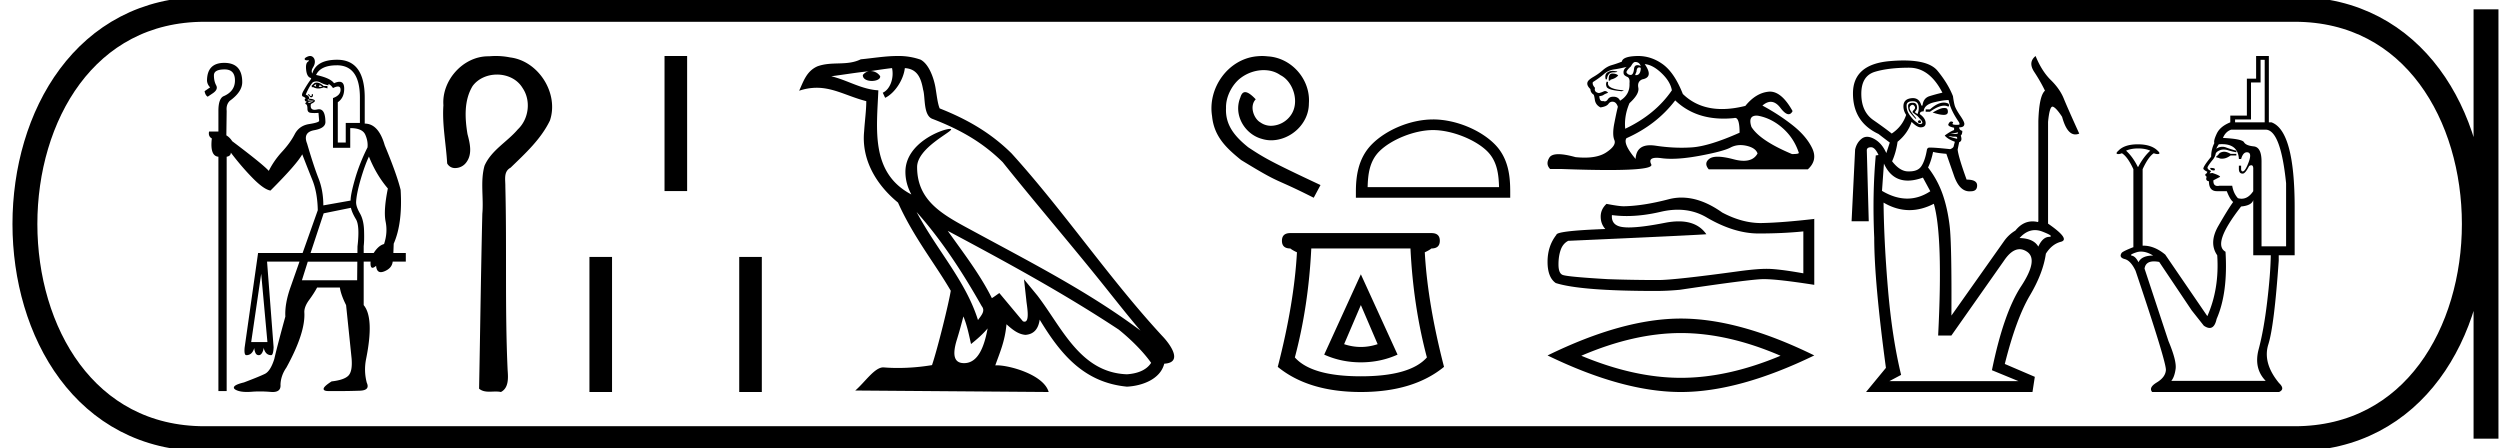 <svg xmlns="http://www.w3.org/2000/svg" width="100.444" height="18"><path d="M12.713 3.385q-.042.056 0 .097-.056-.013-.098-.041.028-.042.098-.056zm.11.014l.125.083q-.07.014-.152.014.069-.041.027-.097zm-.096-.08q-.052 0-.098.025l-.11.097.013.07.042-.015q.103.06.219.06.1 0 .21-.046l.153.042v-.097h-.152q-.156-.136-.277-.136zm-.175.46l-.006.002q-.028.006-.02.034.006.028-.021.042-.007.003-.014.003-.021 0-.042-.03-.028-.043-.042-.043-.027 0-.034.014-.007.014.007.042.005-.017.015-.017.015 0 .04.038.031.047.067.047.011 0 .023-.006.049-.02.049-.076 0-.05-.022-.05zm-.17.214q.016 0 .04.016.055.014.124.014.07 0 .056.014h-.222q-.028-.014-.014-.035.006-.009.017-.009zm.206.072q-.014.014-.063.034-.048.021-.104.035-.027 0-.034-.014-.007-.014.007-.027l.194-.028zm.943-1.442q.929 0 .929 1.303v1.012h-.569v.79h-.319V4.107q.264-.18.257-.561-.005-.26-.192-.26-.088 0-.217.059-.139-.208-.721-.333.18-.388.832-.388zm-.818.648q.083 0 .166.045.152.083.319.111v-.056q.11.056.18.167.124-.062.198-.062.107 0 .107.131 0 .222-.305.333v1.997h.693v-.79q.486 0 .604.263.117.263.09.513-.32.638-.5 1.262t-.18.873l-1.095.194q0-.596-.194-1.088-.194-.492-.458-1.394-.18-.457.291-.54.472-.084.444-.361-.012-.48-.259-.48-.031 0-.067.009-.06.013-.106.013-.195 0-.15-.235.208-.097.145-.153-.062-.055-.215-.055.014-.111-.138-.167.152-.36.29-.499.07-.031.14-.031zm1.386 5.078q.042.194.201.458.16.263.063 1.095l-.003.264h-1.883l.527-1.595 1.095-.222zm.721-2.066q.291.735.763 1.29-.18.887-.09 1.331.09.444-.063.901-.222.056-.416.36h-.402v-.277q.028-.221.014-.637-.014-.416-.166-.68-.153-.263-.153-.444.014-.332.18-.908.167-.575.333-.922v-.014zm-.464 4.23l-.007.748H12.13l.236-.749zm-3.862.485l.25 2.745h-.652l.402-2.745zM12.46 2.25q-.05 0-.108.026-.125.056-.11.104.011.043.092.043l.025-.001h.017q.078 0-.01.062-.097.07-.063.347.035.277.202.305l-.028.07q-.125.165-.291.457-.097.18-.014.215.083.034.11.076-.055.028-.034.076.02.049.062.049.028 0-.02.041-.049.042.007.07.055.027.055.18 0 .138.11.16.067.012.174.012.071 0 .16-.006l.027.32q-.013.068-.409.13-.395.063-.575.41-.18.347-.506.7-.326.354-.534.77-.236-.264-1.47-1.193-.097-.152-.235-.235l.013-.985q-.027-.25.125-.402.5-.36.5-.749 0-.776-.722-.776-.693 0-.693.72.014.153.125.264l-.222.153q.028.166.125.222l.208-.14q.222-.152.132-.318t-.09-.402q0-.236.43-.236.415 0 .415.444t-.471.638q-.194.11-.194.582v.832H8.4q-.041.194.111.277-.083.707.264.735v9.415h.332V6.297q.167-.028.167-.166.43.568.88 1.026.45.457.714.499 1.054-1.054 1.276-1.456.208.54.41 1.04.2.5.214 1.206l-.61 1.72h-1.789l-.54 3.799q-.028.305.069.305.235 0 .319-.291 0 .083.041.187.042.104.139.104.083 0 .139-.104.055-.104.055-.201.07.305.305.305.083 0 .097-.319l-.263-3.439h1.303l-.36 1.026q-.236.666-.208 1.18-.32 1.164-.444 1.705-.153.485-.374.596-.222.11-.846.346-.347.084-.395.174-.049.09.152.16.144.049.365.049.089 0 .19-.008.157-.013.326-.013.212 0 .443.02.04.003.075.003.339 0 .313-.301.014-.36.236-.68.777-1.414.721-2.232 0-.222.194-.486.194-.263.32-.499h.914q.042.292.25.707.166 1.595.222 2.15.041.513-.132.686-.173.173-.672.229-.305.194-.32.291-.013.097.195.097h.527q.305 0 .728-.014t.284-.319q-.125-.471-.028-.956.333-1.65-.097-2.164v-1.747h.277q-.017.247.077.247.055 0 .145-.08.02.255.191.255.061 0 .142-.033.305-.125.333-.389h.527v-.346h-.5l.014-.375q.361-.818.278-2.163-.153-.624-.638-1.788-.25-.874-.804-.874v-1.04q0-1.525-1.11-1.525-.831 0-.998.555-.055-.111.028-.243t.076-.25q-.007-.118-.09-.18-.044-.033-.1-.033zm7.462 0c-.09 0-.179.004-.268.012h-.042c-1.005 0-1.87.969-1.797 1.965-.055.784.108 1.558.151 2.338a.35.35 0 0 0 .326.187.554.554 0 0 0 .455-.245c.237-.33.132-.758.036-1.118-.106-.643-.145-1.359.208-1.936.228-.305.603-.457.977-.457.407 0 .814.18 1.029.541.345.506.252 1.241-.19 1.659-.427.505-1.067.838-1.34 1.464-.175.63-.029 1.288-.088 1.93-.056 2.342-.085 4.684-.13 7.027.122.101.264.12.412.12.086 0 .173-.006.26-.006.07 0 .139.004.205.019.319-.163.293-.573.27-.876-.113-2.457-.03-4.917-.092-7.375.006-.28-.084-.602.211-.762.59-.572 1.217-1.142 1.58-1.894.368-1.09-.457-2.397-1.6-2.536a2.837 2.837 0 0 0-.573-.057zm6.777 0v5.426h.908V2.25zm-3.017 8.074v5.426h.908v-5.426zm6.018 0v5.426h.908v-5.426zm7.127-1.805c1.02 1.145 1.864 2.453 2.616 3.781.158.195-.02.374-.15.559-.496-1.575-1.637-2.79-2.466-4.34zm-.987-5.783c.085.396-.072.854-.373.989l.096.205c.376-.178.737-.713.791-1.193.513.03.654.417.734.865.096.307-.002 1.05.387 1.179 1.147.444 2.023.957 2.81 1.734 1.358 1.698 2.777 3.342 4.135 5.042.527.662 1.01 1.268 1.402 1.725-2.062-1.542-4.366-2.72-6.627-3.946-1.201-.652-2.348-1.186-2.348-2.623 0-.773 1.425-1.42 1.366-1.521-.005-.01-.022-.013-.048-.013-.292 0-1.788.555-1.788 1.725 0 .324.086.625.237.905h-.007c-1.641-.87-1.38-2.63-1.317-4.18-.682-.038-1.244-.41-1.892-.565.503-.065 1.004-.15 1.507-.201a.4.4 0 0 0-.238.15c-.008.166.179.239.361.239.178 0 .351-.07.335-.19a.457.457 0 0 0-.39-.206c.25-.036.584-.09.867-.12zm2.867 9.977c.147.357.223.736.306 1.11.24-.193.471-.392.667-.628-.128.694-.366 1.395-.945 1.395-.35 0-.512-.237-.287-.954.105-.338.19-.66.259-.923zm-.629-3.438c2.34 1.247 4.658 2.506 6.872 3.969.521.422.986.893 1.3 1.334-.208.324-.605.435-.973.46-1.873-.066-2.607-1.872-3.596-3.162l-.539-.654.093.838c.007.15.161.864-.07.864a.17.17 0 0 1-.067-.016l-.947-1.134c-.101.067-.196.143-.3.205-.47-.95-1.158-1.836-1.773-2.704zm-2.02-7.025c-.492 0-.996.088-1.474.133-.57.278-1.147.066-1.744.283-.432.194-.553.587-.732.98a2.2 2.2 0 0 1 .704-.12c.697 0 1.257.351 1.993.538 0 .37-.059.788-.086 1.21-.114 1.145.489 2.15 1.36 2.865.625 1.39 1.49 2.457 2.12 3.542-.075.488-.529 2.327-.753 2.988a8.341 8.341 0 0 1-1.365.115 7.003 7.003 0 0 1-.592-.024c-.355 0-.745.606-1.127.93l7.771.06c-.198-.7-1.579-1.072-2.07-1.072a.685.685 0 0 0-.075.003c.173-.495.389-.96.45-1.653.217.195.46.404.764.426.372-.028.522-.281.57-.612.84 1.39 1.78 2.526 3.505 2.693.596-.029 1.34-.29 1.5-.923.79-.044.21-.815-.083-1.116-2.151-2.33-3.927-4.988-6.053-7.334-.819-.808-1.743-1.354-2.888-1.807-.085-.21-.113-.507-.168-.835-.061-.357-.252-.942-.6-1.124a2.667 2.667 0 0 0-.927-.146zm14.653 0a2.69 2.69 0 0 0-.237.014c-1.143.123-1.956 1.28-1.776 2.402.079.834.597 1.301 1.165 1.762 1.69 1.035 1.215.654 2.919 1.517l.273-.51c-2.027-.95-2.272-1.1-2.905-1.518-.517-.417-.927-.877-.891-1.575-.015-.481.273-.978.597-1.215.258-.194.59-.309.913-.309.244 0 .474.058.676.201.51.252.79 1.086.417 1.611a.991.991 0 0 1-.791.424.732.732 0 0 1-.432-.136c-.259-.144-.453-.648-.187-.928-.122-.13-.294-.288-.424-.288-.086 0-.15.065-.194.216-.288.69.173 1.474.863 1.661a1.3 1.3 0 0 0 .367.058c.79 0 1.524-.662 1.524-1.482.072-.956-.69-1.833-1.647-1.89a2.324 2.324 0 0 0-.23-.015zm6.865 2.976c.763 0 1.718.392 2.18.854.404.404.457.94.472 1.438h-5.28c.014-.498.067-1.034.471-1.438.462-.462 1.395-.854 2.157-.854zm0-.427c-.904 0-1.878.418-2.449.989-.585.585-.651 1.355-.651 1.932v.225h6.201V7.72c0-.577-.044-1.347-.629-1.932-.57-.571-1.567-.99-2.472-.99zm-2.9 7.457l.674 1.572q-.337.112-.674.112-.336 0-.673-.112l.673-1.572zm0-1.235l-1.473 3.227q.688.31 1.473.31.786 0 1.474-.31l-1.474-3.227zm1.993-1.038q.112 2.315.66 4.378-.674.758-2.653.758-1.978 0-2.652-.758.548-2.063.66-4.378zm-4.827-.618q-.337 0-.337.309t.337.309q.084.07.266.154-.112 2.049-.771 4.603 1.235 1.01 3.34 1.01 2.104 0 3.34-1.01-.66-2.554-.773-4.603.183-.084.267-.154.337 0 .337-.31 0-.308-.337-.308zM65.701 2.49q.16 0 .22.16-.077-.032-.133-.032-.119 0-.136.141-.024.252-.135.252h-.006q-.116-.007-.165-.105 0-.073.184-.245.086-.171.171-.171zm.176.219q.045 0 .045.063-.023.247-.19.247l-.03-.002v-.025l.048-.11q.012-.172.099-.172h.012l.016-.001zm-1.091.139q-.111 0-.206.065-.116.08-.067.275h.049q.012-.122.073-.202.062-.08.203-.08.14 0 .14-.036l-.14-.019q-.027-.003-.052-.003zm-.004.107q-.147 0-.147.209v.073q.013.003.023.003.041 0 .05-.04.21-.048.307-.171-.086-.074-.233-.074zm-.22.319q-.061.086-.012.214.049.13.612.178l.086-.037q-.71-.049-.637-.33l-.05-.025zm.796-.588q-.159.11-.122.282.024.073.147.122.11.05.086.258.024.453-.38.698-.062-.147-.24-.16h-.032q-.152 0-.218.105-.052.082-.122.082-.03 0-.062-.015-.02.005-.038.005-.11 0-.121-.2.122-.013.171-.05.05-.037.184-.086-.06-.068-.122-.068-.028 0-.056.013-.092.043-.19.068-.208-.037-.159-.209-.122-.134-.086-.232.27-.172.447-.325.178-.153.399-.184.22-.03.514-.104zm.723-.11q.319.024.674.361.355.337.417.692-.662.968-1.875 1.544-.049-.514.172-1.029.404-.368.355-.619-.05-.251.16-.337.465-.085.097-.612zm4.496 2.07h.038q.551.098 1.004.497.454.398.65.986.037.061-.27.061-1.286-.539-1.63-1.09-.15-.455.208-.455zm-3.27-.612q.763.732 1.946.732.203 0 .418-.022.022-.007.042-.007.179 0 .179.595-1.213.54-1.912.589-.207.014-.42.014-.505 0-1.044-.082-.116-.017-.216-.017-.555 0-.586.55-.515-.612-.368-.833 1.213-.54 1.96-1.52zM65.813 2.25l-.057.001q-.558.018-.595.227-.22.085-.41.14-.19.056-.356.203-.165.147-.367.263-.202.117-.239.202-.061.135.11.294 0 .135.123.22.024 0 .055.21.03.207.227.306.245-.037.318-.141.063-.089.16-.089.018 0 .036.003.123.018.184.202-.049.184-.14.65-.093.465 0 .686.091.22-.326.496-.317.21-.87.21-.172 0-.367-.02-.425-.118-.684-.118-.278 0-.364.136-.165.264.03.46h.479q1.1.04 1.863.04 1.838 0 1.72-.23-.132-.261.217-.261.086 0 .2.016.18.024.396.024.48 0 1.136-.122.95-.178 1.237-.331.185-.098.4-.098.12 0 .25.03.361.086.435.307-.16.294-.556.294-.182 0-.412-.062-.386-.102-.633-.102-.225 0-.335.084-.233.178-.025.423h3.982q.405-.368.172-.852-.233-.484-.784-.919-.552-.435-1.213-.79.173-.151.334-.151.204 0 .389.243.194.255.329.255.095 0 .16-.126-.436-.782-.91-.782-.032 0-.063.004-.509.055-.925.57-.505.126-.94.126-.95 0-1.572-.605-.343-.87-.821-1.206-.453-.32-.978-.32zm1.597 6.176q.648 0 1.183.324 1.089.631 2.063.631.98 0 1.798-.084v1.684q-1.016-.18-1.467-.18h-.012q-.367 0-1.023.084-2.663.366-3.319.366-1.088 0-2.05-.036-1.648-.096-1.81-.174-.157-.072-.157-.415 0-.337.09-.59.09-.252.301-.36 5.147-.229 5.55-.265-.358-.517-1.111-.517-.244 0-.53.054-.959.19-1.479.19-.11 0-.199-.01-.511-.047-.475-.486.287.038.593.038.642 0 1.367-.17.358-.084.686-.084zm.153-.488q-.26 0-.515.066-1.028.27-1.81.283-.192 0-.692-.096-.234.216-.234.51 0 .295.186.5-1.966.072-1.966.234-.355.451-.355 1.083 0 .625.33.854 1 .318 4.012.318.48 0 .98-.048 2.79-.415 3.325-.427h.053q.55 0 2.016.229V8.786l-.012.012q-1.257.144-2.05.162l-.082.002q-.756 0-1.554-.423-.845-.6-1.632-.6zm-.028 5.443q1.887 0 4.003.912-2.116.887-4.003.887-1.875 0-4.002-.887 2.127-.912 4.002-.912zm0-.582q-2.33 0-5.358 1.482 3.027 1.469 5.358 1.469 2.33 0 5.358-1.47-3.015-1.481-5.358-1.481zm10.563-8.677q.093 0 .179.039.063.078 0 .125-.073-.041-.165-.041-.227 0-.571.245h-.172v-.094h.172q.307-.274.557-.274zm.014.217q.092 0 .118.033.031.04.031.118 0 .125-.164.125-.165 0-.447-.094.298-.172.423-.18l.04-.002zm-.994.495q.063 0 .063.063 0 .047-.047.047-.063 0-.079-.047.016-.063.063-.063zm-.266-.767q-.25 0-.25.172 0 .157.062.282.062.125.22.297.187.157.242.165l.021.001q.041 0 .073-.025.039-.03-.024-.125l-.156-.172-.188-.141q-.032-.031.047-.11.078-.078.015-.156-.034-.044-.074-.044-.032 0-.067.028-.078.063-.03.172.046.11.25.345l-.032.015q-.219-.234-.258-.313-.04-.078-.04-.203 0-.126.189-.126.094 0 .133.055.039.055.039.149 0 .063-.094.172l.11.079q.078-.188.039-.353-.04-.164-.227-.164zM76.71 2.72q-.83 0-1.378.164-.549.165-.549.885t.486 1.057q.485.337.736.54.423-.281.58-.751-.11-.157-.11-.345 0-.313.376-.329.266 0 .344.298h.047q.032-.298.282-.376.25-.078.517-.14-.517-1.003-1.331-1.003zm1.957 2.6l-.313.062h.204q.125 0 .11-.062zm-.375.14q0 .032.313.11.01.005.017.005.014 0 .014-.02 0-.063-.063-.063h-.11l-.171-.031zm0-1.44q-.204 0-.533.078-.454.094-.47.376-.156 0-.156.11.235.172.235.36 0 .172-.204.172-.141 0-.36-.22-.157.47-.564.8-.063.438-.22.783.314.407.643.407h.05q.336 0 .474-.196.15-.211.228-.65.013-.111.114-.111l.026.001q.22 0 .8.063.125-.047.14-.117.016-.07.047-.18-.297-.11-.407-.251.235-.172.376-.22v-.093q-.235-.047-.235-.126.047-.125.125-.125.094.016.063.063-.063.062.102.07l.059.002q.105 0 .105-.025 0-.047-.031-.094-.345-.501-.407-.877zm-2.6 2.553l-.078 1.096q.523.31 1.014.31.48 0 .927-.295l-.297-.548q-.333.12-.606.12-.651 0-.96-.683zm6.069 2.673q-.335 0-.62.318.565.015.753.344.172-.376.423-.391.25-.016-.259-.212-.153-.059-.297-.059zM75.677 8.14q.016 1.581.18 3.508.165 1.926.525 3.414l-.47.25h5.184l-1.065-.438q.47-2.302 1.175-3.375.704-1.073.234-1.386-.149-.1-.296-.1-.318 0-.628.46l-2.114 3.007h-.532q.203-3.978-.173-5.293-.495.255-.979.255-.527 0-1.04-.302zm6.108-5.889q.25.61.61.963.361.353.518.736.156.384.626 1.418-.081.033-.156.033-.34 0-.533-.707-.235-.36-.368-.407-.009-.003-.017-.003-.12 0-.179.614v4.087q.909.627.517.729-.363.094-.605.479-.111.78-.64 1.674-.556.94-1.01 2.756l1.206.517-.094.611h-6.688l.8-.971q-.47-3.477-.47-5.23-.079-1.755.062-3.305l.11-.016q-.141-.313-.298-.313-.172 0-.172.125l.078 2.85h-.69l.142-2.881q.063-.282.266-.439.097-.074.217-.074.132 0 .292.09.306.172.478.564l.14-.423q-.172-.125-.453-.345-1.034-.485-1.026-1.644.008-1.16 1.488-1.284.292-.025.543-.025 1.02 0 1.36.408.422.51.626 1.026.031.235.07.376.04.14.227.415.188.274.157.352-.016.11-.204.11 0 .11.126.141 0 .14-.063.188.078.22-.063.266l-.062.298q.031.297.36 1.206.423 0 .423.235 0 .234-.25.234-.03.003-.057.003-.413 0-.633-.66L78.2 6.18q-.376-.031-.533-.078-.078.376-.203.626.375.486.579 1.057.204.572.29 1.3.086.728.07 3.594l2.114-2.99q.188-.267.455-.424.296-.37.69-.37.106 0 .218.026l.016-.032V4.865q.031-1.018.266-1.221-.172-.36-.43-.752-.26-.391.054-.642zm9.205.153v2.51H89.8V4.8h.64V3.313h.385v-.91zm-1.63 3.692q-.021 0-.04.003-.122.02-.167.083-.045.064-.109.103v.038q.077.013.135.038.033.015.087.015.04 0 .092-.008.122-.02.263-.122h.23v-.064h-.23q-.151-.086-.261-.086zm-3.454-.132q.282 0 .487.09-.269.243-.487.653h-.013q-.204-.41-.473-.653.204-.09.486-.09zm2.895.782q0 .102.166.102.09-.102-.166-.102zm.477-.954q.64 0 .676.595h.09q.076-.269.23-.269.218 0 .077.384-.141.385-.244.385-.064 0-.064-.103v-.128h-.09v.128q0 .192.154.192.103 0 .257-.307.053-.03.089-.03.086 0 .077.17v.872q-.202.303-.468.303-.071 0-.147-.021-.179-.193-.23-.5h-.513q-.04.008-.075.008-.179 0-.168-.226l.269-.14q0-.052-.307-.154l-.116.012.064-.09-.07-.038q-.07-.038-.077-.096-.006-.057.237-.352.077-.115.09-.198.012-.084.16-.148.077-.033.165-.033.08 0 .168.027.186.058.34.083v-.064q-.206-.051-.41-.128-.077-.029-.153-.029-.125 0-.245.08.039-.09.103-.18.068-.005.131-.005zm1.752-.583q.602.013.82 2.152v2.536h-.987V6.49q0-.577-.314-.609-.314-.032-.39-.166-.077-.135-.846-.173.103-.256.333-.333zm-5.005 4.9q.226 0 .483.159-.46 0-.589.269-.115-.23-.256-.263-.141-.032.166-.134.095-.032.196-.032zm4.505-2.07v2.216h.705q-.013.769-.148 1.89-.134 1.12-.34 1.889-.204.768.283 1.268h-3.792q.128-.154.173-.48.045-.327-.288-1.121l-.96-2.908q.04-.291.379-.291.093 0 .21.022l1.306 1.947.487.615q.132.09.233.09.202 0 .28-.36.46-1.05.358-2.702-.551-.307.627-1.818.423-.039.487-.257zm.115-5.789v.91h-.371v1.485h-.666v.27q-.41.166-.544.454-.135.288-.097.378-.128.256-.128.55-.358.436-.307.5.077.077.154.102l-.026.064q-.115.052 0 .141-.064.154.09.18 0 .397.32.397h.397q.128.333.256.435-.205.282-.595.96-.391.68-.045 1.18.09 1.344-.397 2.446l-1.691-2.472q-.433-.36-.879-.36l-.03.001V6.797q.23-.5.448-.64.094.034.154.034.03 0 .05-.009.065-.025-.05-.128-.257-.256-.795-.256-.537 0-.78.256-.116.103-.052.128.021.009.05.009.057 0 .142-.034.23.14.461.64v3.138H85.7q-.422.167-.46.23-.116.18.127.244.244.064.436.474 1.255 3.727 1.217 3.996-.026.282-.365.487-.34.205-.186.384h5.098q.256-.115 0-.359-.666-.807-.43-1.556.237-.75.417-3.362v-.218h.64V8.334q0-3.087-.935-3.42h-.102V2.25z"/><path d="M8.22.375c-9.625 0-9.625 17.25 0 17.25m0-17.25h83.974M8.22 17.625h83.974M99.882.375v17.25M92.194.375c9.625 0 9.625 17.25 0 17.25" fill="none" stroke="#000"/></svg>